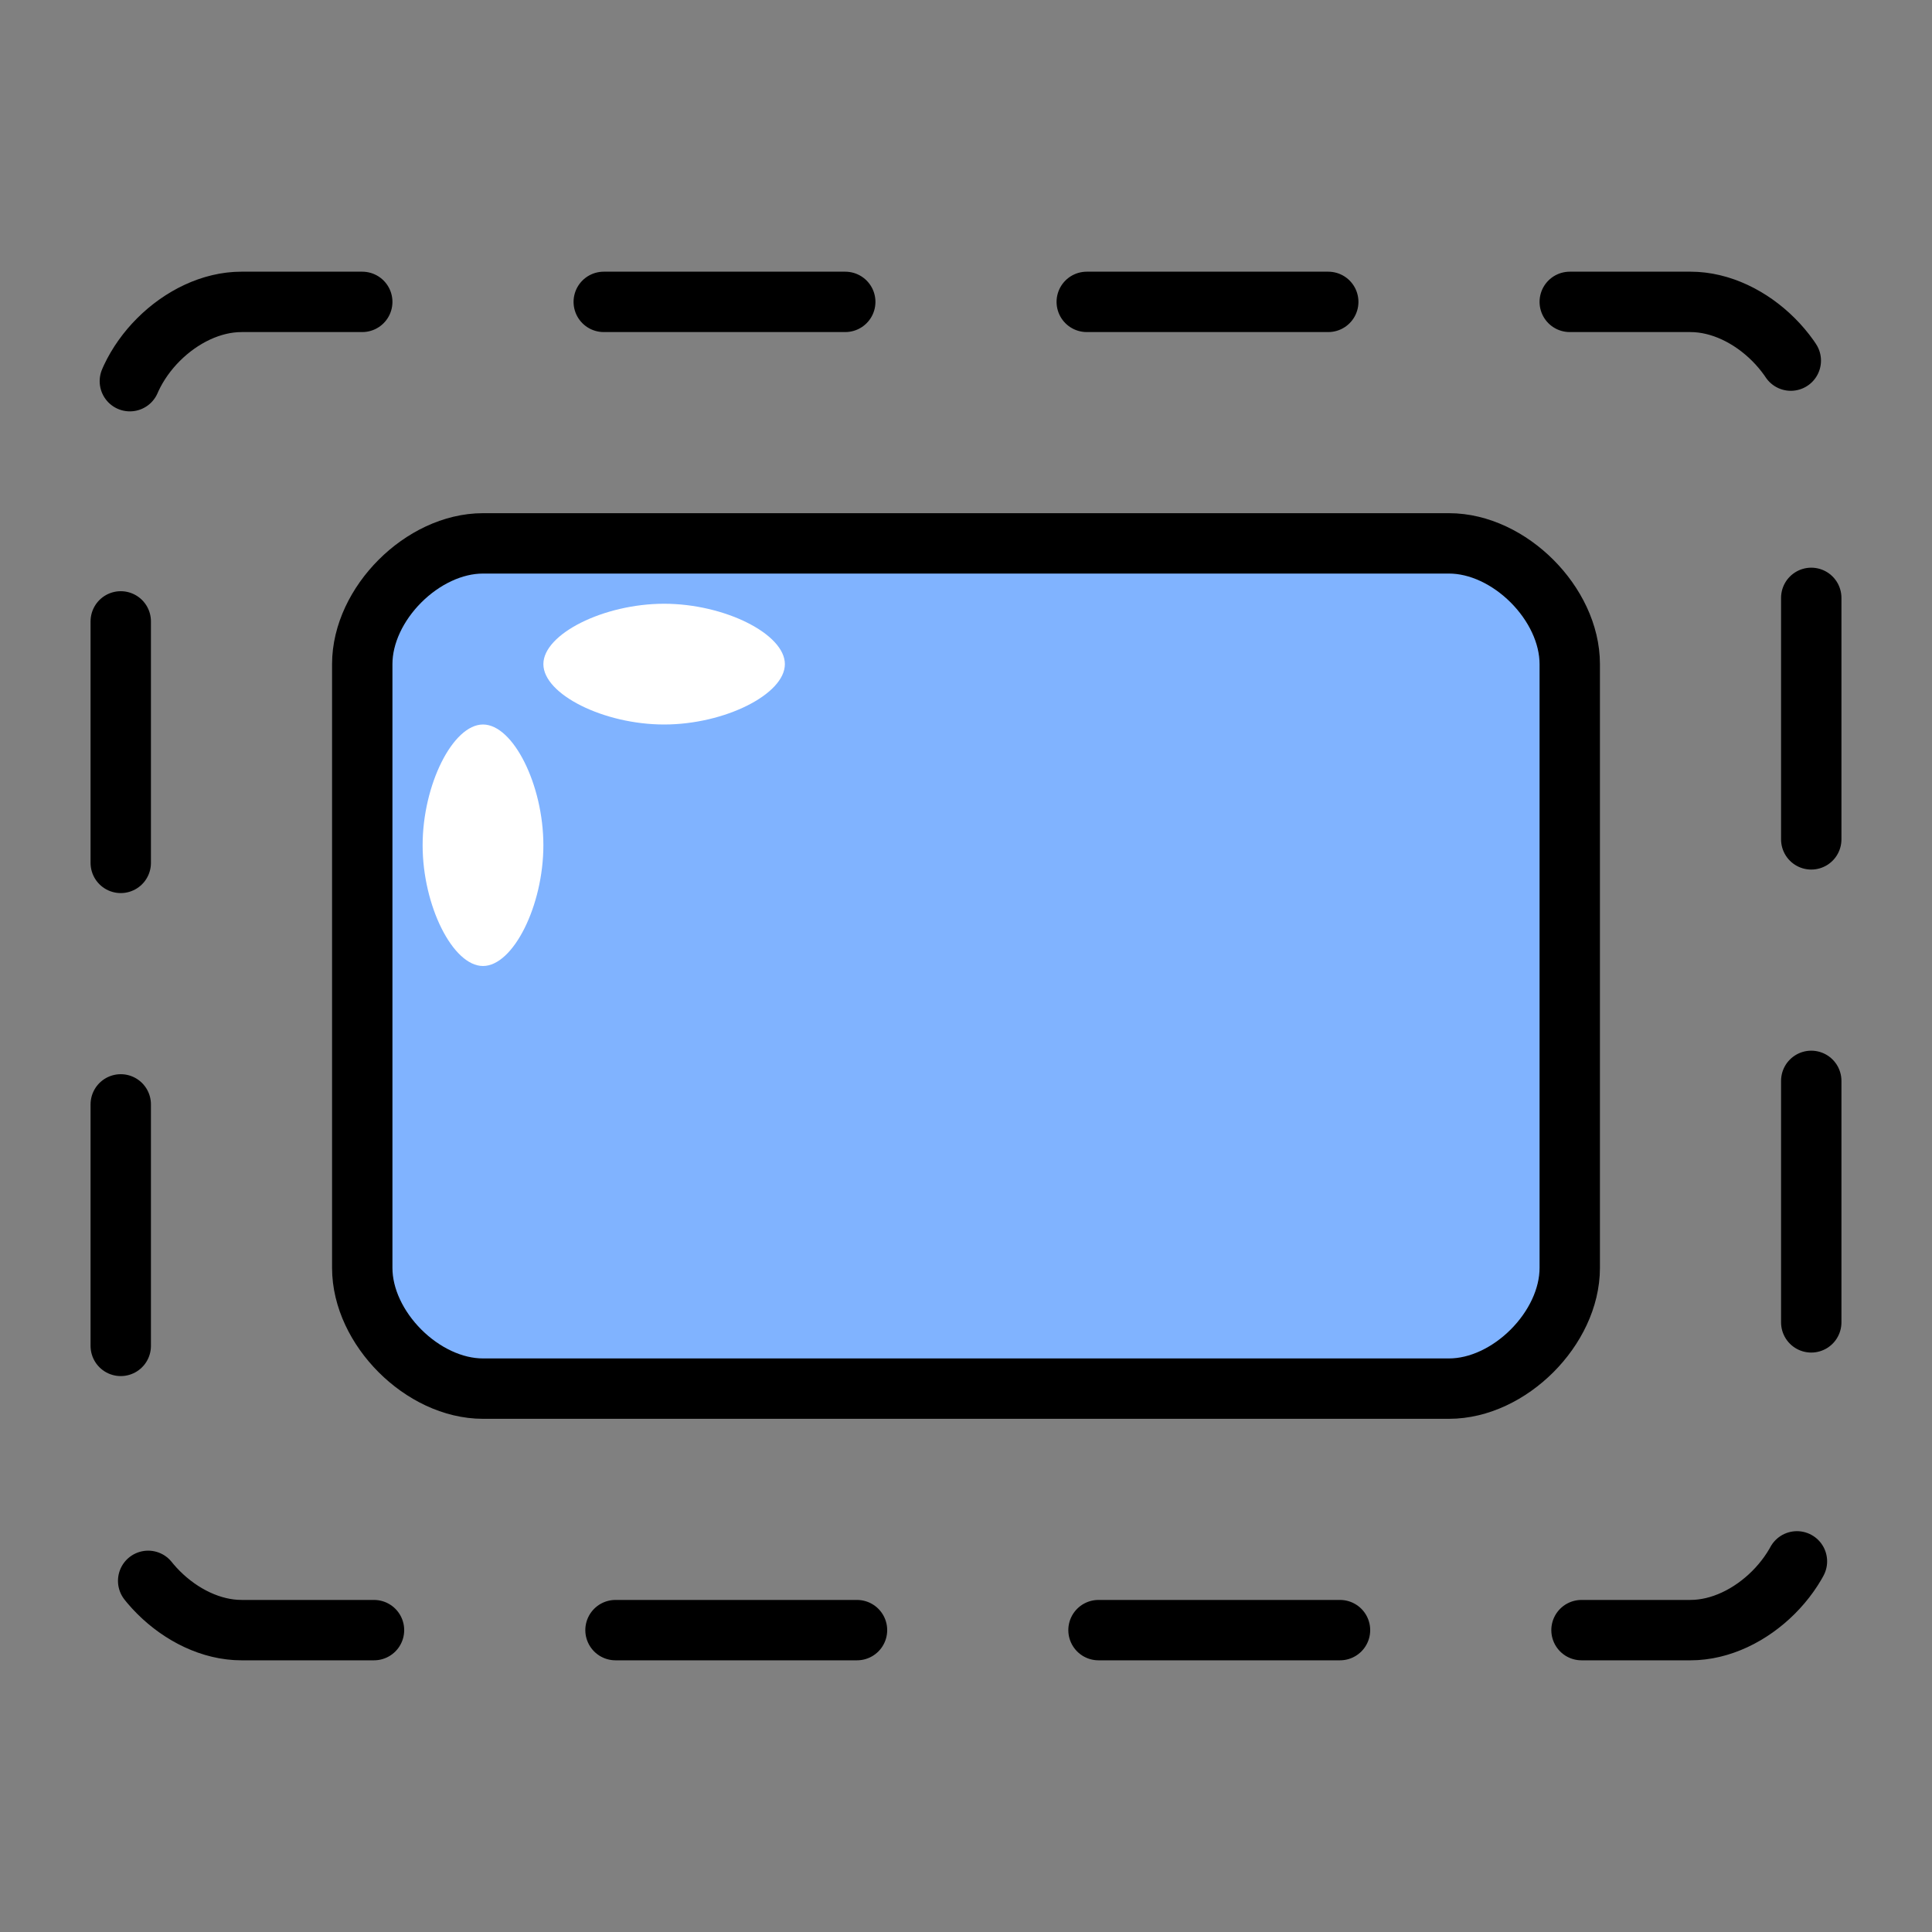 <?xml version="1.0" encoding="UTF-8" standalone="no"?>
<!-- Created with Inkscape (http://www.inkscape.org/) -->
<svg
   xmlns:svg="http://www.w3.org/2000/svg"
   xmlns="http://www.w3.org/2000/svg"
   version="1.0"
   width="64"
   height="64"
   id="svg2385">
  <rect width="100%" height="100%" fill="#808080" stroke="none"/>
  <defs
     id="defs2387" />
  <path
     d="M 16,18 L 48,18 C 50,18 52,20 52,22 L 52,42 C 52,44 50,46 48,46 L 16,46 C 14,46 12,44 12,42 L 12,22 C 12,20 14,18 16,18 z"
     id="rect2433"
     style="fill:#80b3ff;stroke:#000000;stroke-width:2;stroke-linecap:round;stroke-linejoin:round" />
  <path
     d="M 22,20 C 20,20 18,21 18,22 C 18,23 20,24 22,24 C 24,24 26,23 26,22 C 26,21 24,20 22,20 z M 16,24 C 15,24 14,26 14,28 C 14,30 15,32 16,32 C 17,32 18,30 18,28 C 18,26 17,24 16,24 z"
     id="path2444"
     style="fill:#ffffff;stroke:none;stroke-width:2;stroke-linecap:round;stroke-linejoin:round" />
  <path
     d="M 8,10 L 56,10 C 58,10 60,12 60,14 L 60,50 C 60,52 58,54 56,54 L 8,54 C 6,54 4,52 4,50 L 4,14 C 4,12 6,10 8,10 z"
     id="path2503"
     style="fill:none;stroke:#000000;stroke-width:2;stroke-linecap:round;stroke-linejoin:round;stroke-dasharray:8, 8;stroke-dashoffset:4" />
</svg>
